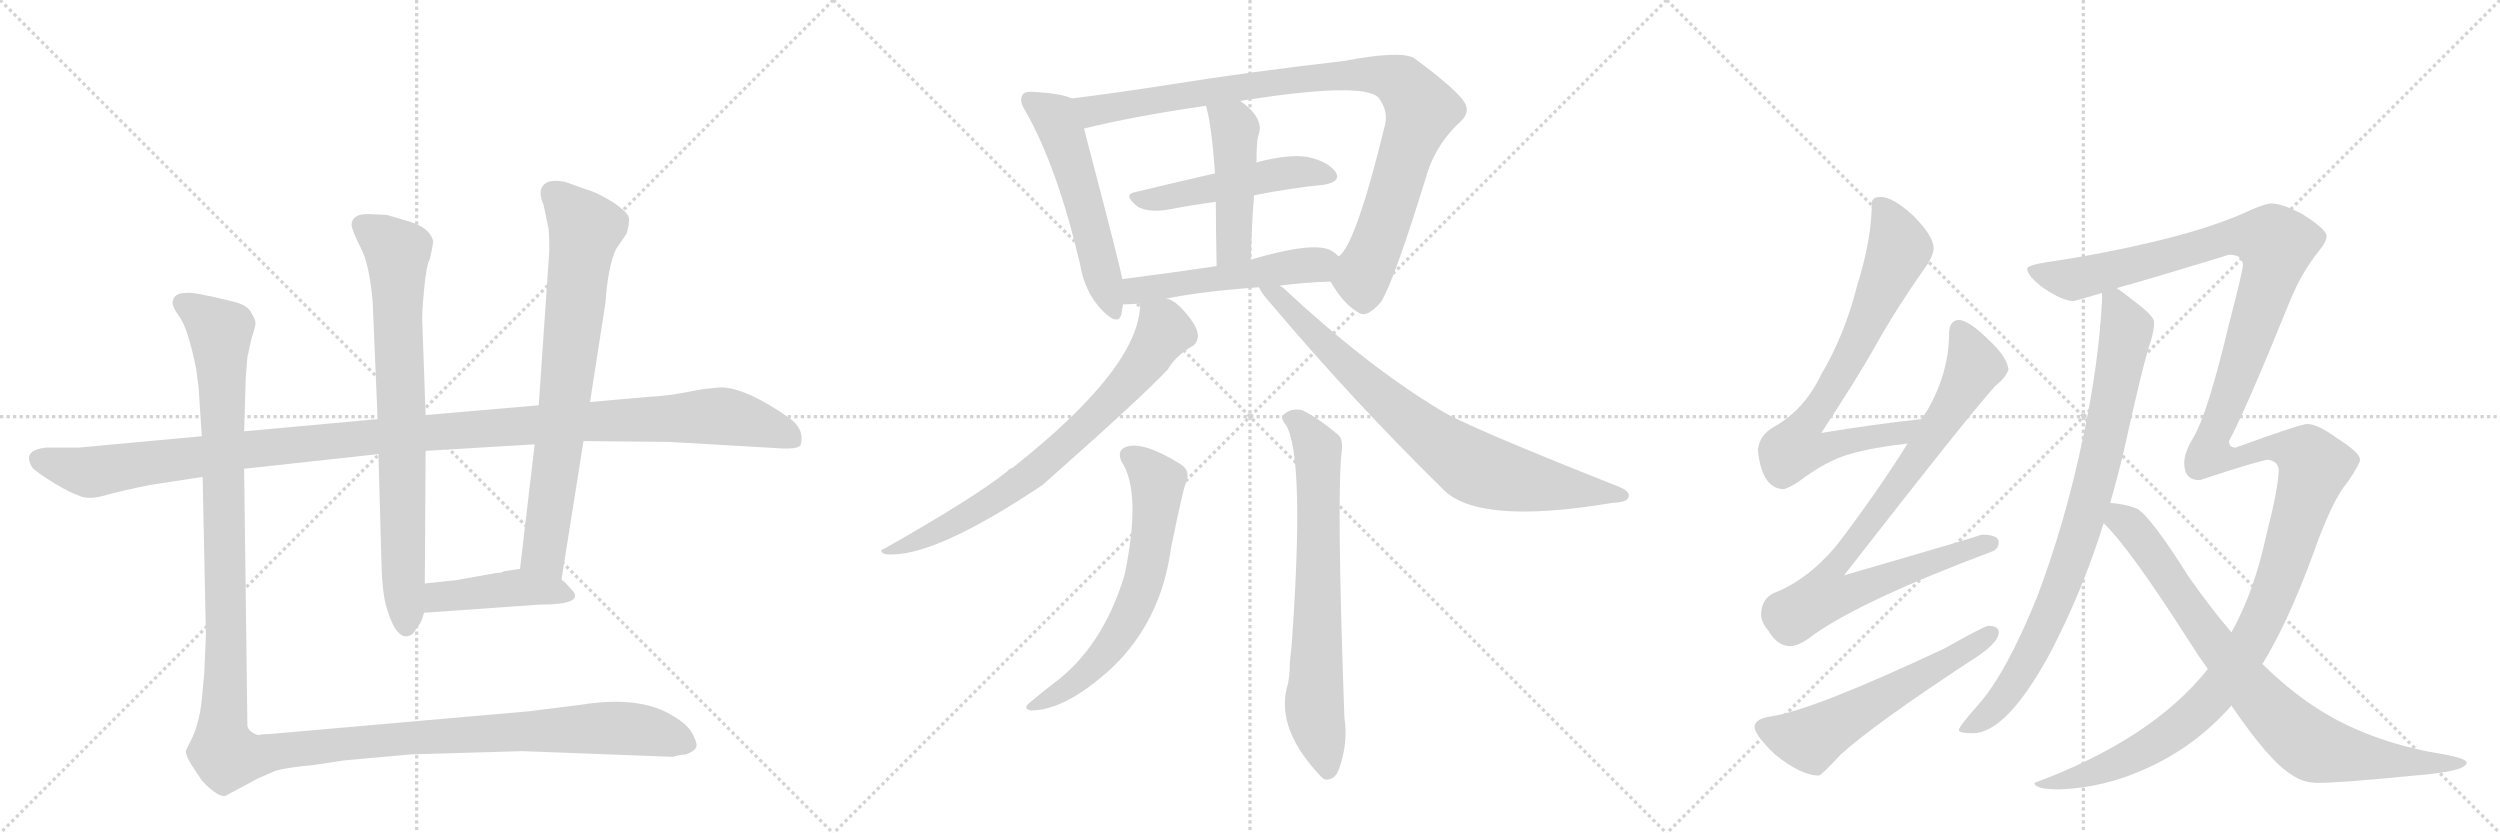<svg version="1.1" viewBox="0 0 3072 1024" xmlns="http://www.w3.org/2000/svg">
  <g stroke="lightgray" stroke-dasharray="1,1" stroke-width="1" transform="scale(4, 4)">
    <line x1="0" y1="0" x2="256" y2="256"></line>
    <line x1="256" y1="0" x2="0" y2="256"></line>
    <line x1="128" y1="0" x2="128" y2="256"></line>
    <line x1="0" y1="128" x2="256" y2="128"></line>
    <line x1="256" y1="0" x2="512" y2="256"></line>
    <line x1="512" y1="0" x2="256" y2="256"></line>
    <line x1="384" y1="0" x2="384" y2="256"></line>
    <line x1="256" y1="128" x2="512" y2="128"></line>
    <line x1="512" y1="0" x2="768" y2="256"></line>
    <line x1="768" y1="0" x2="512" y2="256"></line>
    <line x1="640" y1="0" x2="640" y2="256"></line>
    <line x1="512" y1="128" x2="768" y2="128"></line>
  </g>
<g transform="scale(1, -1) translate(0, -850)">
   <style type="text/css">
    @keyframes keyframes0 {
      from {
       stroke: black;
       stroke-dashoffset: 1191;
       stroke-width: 128;
       }
       79% {
       animation-timing-function: step-end;
       stroke: black;
       stroke-dashoffset: 0;
       stroke-width: 128;
       }
       to {
       stroke: black;
       stroke-width: 1024;
       }
       }
       #make-me-a-hanzi-animation-0 {
         animation: keyframes0 1.219s both;
         animation-delay: 0s;
         animation-timing-function: linear;
       }
    @keyframes keyframes1 {
      from {
       stroke: black;
       stroke-dashoffset: 768;
       stroke-width: 128;
       }
       71% {
       animation-timing-function: step-end;
       stroke: black;
       stroke-dashoffset: 0;
       stroke-width: 128;
       }
       to {
       stroke: black;
       stroke-width: 1024;
       }
       }
       #make-me-a-hanzi-animation-1 {
         animation: keyframes1 0.875s both;
         animation-delay: 1.219s;
         animation-timing-function: linear;
       }
    @keyframes keyframes2 {
      from {
       stroke: black;
       stroke-dashoffset: 742;
       stroke-width: 128;
       }
       71% {
       animation-timing-function: step-end;
       stroke: black;
       stroke-dashoffset: 0;
       stroke-width: 128;
       }
       to {
       stroke: black;
       stroke-width: 1024;
       }
       }
       #make-me-a-hanzi-animation-2 {
         animation: keyframes2 0.854s both;
         animation-delay: 2.094s;
         animation-timing-function: linear;
       }
    @keyframes keyframes3 {
      from {
       stroke: black;
       stroke-dashoffset: 432;
       stroke-width: 128;
       }
       58% {
       animation-timing-function: step-end;
       stroke: black;
       stroke-dashoffset: 0;
       stroke-width: 128;
       }
       to {
       stroke: black;
       stroke-width: 1024;
       }
       }
       #make-me-a-hanzi-animation-3 {
         animation: keyframes3 0.602s both;
         animation-delay: 2.948s;
         animation-timing-function: linear;
       }
    @keyframes keyframes4 {
      from {
       stroke: black;
       stroke-dashoffset: 1410;
       stroke-width: 128;
       }
       82% {
       animation-timing-function: step-end;
       stroke: black;
       stroke-dashoffset: 0;
       stroke-width: 128;
       }
       to {
       stroke: black;
       stroke-width: 1024;
       }
       }
       #make-me-a-hanzi-animation-4 {
         animation: keyframes4 1.397s both;
         animation-delay: 3.55s;
         animation-timing-function: linear;
       }
    @keyframes keyframes5 {
      from {
       stroke: black;
       stroke-dashoffset: 540;
       stroke-width: 128;
       }
       64% {
       animation-timing-function: step-end;
       stroke: black;
       stroke-dashoffset: 0;
       stroke-width: 128;
       }
       to {
       stroke: black;
       stroke-width: 1024;
       }
       }
       #make-me-a-hanzi-animation-5 {
         animation: keyframes5 0.689s both;
         animation-delay: 4.947s;
         animation-timing-function: linear;
       }
    @keyframes keyframes6 {
      from {
       stroke: black;
       stroke-dashoffset: 944;
       stroke-width: 128;
       }
       75% {
       animation-timing-function: step-end;
       stroke: black;
       stroke-dashoffset: 0;
       stroke-width: 128;
       }
       to {
       stroke: black;
       stroke-width: 1024;
       }
       }
       #make-me-a-hanzi-animation-6 {
         animation: keyframes6 1.018s both;
         animation-delay: 5.637s;
         animation-timing-function: linear;
       }
    @keyframes keyframes7 {
      from {
       stroke: black;
       stroke-dashoffset: 494;
       stroke-width: 128;
       }
       62% {
       animation-timing-function: step-end;
       stroke: black;
       stroke-dashoffset: 0;
       stroke-width: 128;
       }
       to {
       stroke: black;
       stroke-width: 1024;
       }
       }
       #make-me-a-hanzi-animation-7 {
         animation: keyframes7 0.652s both;
         animation-delay: 6.655s;
         animation-timing-function: linear;
       }
    @keyframes keyframes8 {
      from {
       stroke: black;
       stroke-dashoffset: 458;
       stroke-width: 128;
       }
       60% {
       animation-timing-function: step-end;
       stroke: black;
       stroke-dashoffset: 0;
       stroke-width: 128;
       }
       to {
       stroke: black;
       stroke-width: 1024;
       }
       }
       #make-me-a-hanzi-animation-8 {
         animation: keyframes8 0.623s both;
         animation-delay: 7.307s;
         animation-timing-function: linear;
       }
    @keyframes keyframes9 {
      from {
       stroke: black;
       stroke-dashoffset: 513;
       stroke-width: 128;
       }
       63% {
       animation-timing-function: step-end;
       stroke: black;
       stroke-dashoffset: 0;
       stroke-width: 128;
       }
       to {
       stroke: black;
       stroke-width: 1024;
       }
       }
       #make-me-a-hanzi-animation-9 {
         animation: keyframes9 0.667s both;
         animation-delay: 7.93s;
         animation-timing-function: linear;
       }
    @keyframes keyframes10 {
      from {
       stroke: black;
       stroke-dashoffset: 734;
       stroke-width: 128;
       }
       70% {
       animation-timing-function: step-end;
       stroke: black;
       stroke-dashoffset: 0;
       stroke-width: 128;
       }
       to {
       stroke: black;
       stroke-width: 1024;
       }
       }
       #make-me-a-hanzi-animation-10 {
         animation: keyframes10 0.847s both;
         animation-delay: 8.597s;
         animation-timing-function: linear;
       }
    @keyframes keyframes11 {
      from {
       stroke: black;
       stroke-dashoffset: 781;
       stroke-width: 128;
       }
       72% {
       animation-timing-function: step-end;
       stroke: black;
       stroke-dashoffset: 0;
       stroke-width: 128;
       }
       to {
       stroke: black;
       stroke-width: 1024;
       }
       }
       #make-me-a-hanzi-animation-11 {
         animation: keyframes11 0.886s both;
         animation-delay: 9.444s;
         animation-timing-function: linear;
       }
    @keyframes keyframes12 {
      from {
       stroke: black;
       stroke-dashoffset: 635;
       stroke-width: 128;
       }
       67% {
       animation-timing-function: step-end;
       stroke: black;
       stroke-dashoffset: 0;
       stroke-width: 128;
       }
       to {
       stroke: black;
       stroke-width: 1024;
       }
       }
       #make-me-a-hanzi-animation-12 {
         animation: keyframes12 0.767s both;
         animation-delay: 10.33s;
         animation-timing-function: linear;
       }
    @keyframes keyframes13 {
      from {
       stroke: black;
       stroke-dashoffset: 706;
       stroke-width: 128;
       }
       70% {
       animation-timing-function: step-end;
       stroke: black;
       stroke-dashoffset: 0;
       stroke-width: 128;
       }
       to {
       stroke: black;
       stroke-width: 1024;
       }
       }
       #make-me-a-hanzi-animation-13 {
         animation: keyframes13 0.825s both;
         animation-delay: 11.097s;
         animation-timing-function: linear;
       }
    @keyframes keyframes14 {
      from {
       stroke: black;
       stroke-dashoffset: 741;
       stroke-width: 128;
       }
       71% {
       animation-timing-function: step-end;
       stroke: black;
       stroke-dashoffset: 0;
       stroke-width: 128;
       }
       to {
       stroke: black;
       stroke-width: 1024;
       }
       }
       #make-me-a-hanzi-animation-14 {
         animation: keyframes14 0.853s both;
         animation-delay: 11.921s;
         animation-timing-function: linear;
       }
    @keyframes keyframes15 {
      from {
       stroke: black;
       stroke-dashoffset: 856;
       stroke-width: 128;
       }
       74% {
       animation-timing-function: step-end;
       stroke: black;
       stroke-dashoffset: 0;
       stroke-width: 128;
       }
       to {
       stroke: black;
       stroke-width: 1024;
       }
       }
       #make-me-a-hanzi-animation-15 {
         animation: keyframes15 0.947s both;
         animation-delay: 12.774s;
         animation-timing-function: linear;
       }
    @keyframes keyframes16 {
      from {
       stroke: black;
       stroke-dashoffset: 574;
       stroke-width: 128;
       }
       65% {
       animation-timing-function: step-end;
       stroke: black;
       stroke-dashoffset: 0;
       stroke-width: 128;
       }
       to {
       stroke: black;
       stroke-width: 1024;
       }
       }
       #make-me-a-hanzi-animation-16 {
         animation: keyframes16 0.717s both;
         animation-delay: 13.721s;
         animation-timing-function: linear;
       }
    @keyframes keyframes17 {
      from {
       stroke: black;
       stroke-dashoffset: 849;
       stroke-width: 128;
       }
       73% {
       animation-timing-function: step-end;
       stroke: black;
       stroke-dashoffset: 0;
       stroke-width: 128;
       }
       to {
       stroke: black;
       stroke-width: 1024;
       }
       }
       #make-me-a-hanzi-animation-17 {
         animation: keyframes17 0.941s both;
         animation-delay: 14.438s;
         animation-timing-function: linear;
       }
    @keyframes keyframes18 {
      from {
       stroke: black;
       stroke-dashoffset: 1526;
       stroke-width: 128;
       }
       83% {
       animation-timing-function: step-end;
       stroke: black;
       stroke-dashoffset: 0;
       stroke-width: 128;
       }
       to {
       stroke: black;
       stroke-width: 1024;
       }
       }
       #make-me-a-hanzi-animation-18 {
         animation: keyframes18 1.492s both;
         animation-delay: 15.379s;
         animation-timing-function: linear;
       }
    @keyframes keyframes19 {
      from {
       stroke: black;
       stroke-dashoffset: 825;
       stroke-width: 128;
       }
       73% {
       animation-timing-function: step-end;
       stroke: black;
       stroke-dashoffset: 0;
       stroke-width: 128;
       }
       to {
       stroke: black;
       stroke-width: 1024;
       }
       }
       #make-me-a-hanzi-animation-19 {
         animation: keyframes19 0.921s both;
         animation-delay: 16.871s;
         animation-timing-function: linear;
       }
</style>
<path d="M 300 274 L 465 292 L 523 296 L 657 304 L 717 308 L 822 307 L 960 299 Q 983 298 984 304 Q 989 323 969 337 Q 916 374 885 374 L 865 372 L 832 366 Q 822 364 793 362 L 725 356 L 662 352 L 523 340 L 464 335 L 300 320 L 248 314 L 97 300 L 57 300 Q 26 297 40 275 Q 46 269 67 256 Q 89 243 95 242 Q 107 235 128 241 Q 149 247 184 254 L 249 264 L 300 274 Z" fill="lightgray"></path> 
<path d="M 465 292 L 469 150 Q 470 123 474 107 Q 485 67 500 68 Q 505 69 508 72 L 514 81 Q 518 85 521 97 L 522 133 L 523 296 L 523 340 L 519 452 Q 518 461 521 493 Q 524 525 528 531 Q 533 552 532 555 Q 527 571 502 578 L 475 586 L 452 587 Q 432 587 432 573 Q 433 566 443 546 Q 454 526 458 478 L 464 335 L 465 292 Z" fill="lightgray"></path> 
<path d="M 690 138 L 717 308 L 725 356 L 744 478 Q 747 522 757 544 L 770 563 Q 773 573 773 581 Q 773 588 754 601 Q 733 614 721 617 L 696 626 Q 685 629 675 627 Q 658 621 668 598 L 674 569 Q 675 562 675 542 L 662 352 L 657 304 L 639 151 C 635 121 685 108 690 138 Z" fill="lightgray"></path> 
<path d="M 521 97 L 662 107 Q 721 107 702 126 Q 694 135 690 138 C 670 156 669 155 639 151 L 619 148 Q 617 146 610 146 L 560 137 Q 558 137 522 133 C 492 130 491 95 521 97 Z" fill="lightgray"></path> 
<path d="M 253 70 L 251 23 L 248 -9 Q 245 -40 234 -61 L 229 -71 Q 226 -76 238 -94 L 248 -109 Q 254 -116 262 -122 Q 271 -129 277 -128 L 316 -107 L 339 -97 Q 353 -93 386 -90 Q 424 -84 427 -84 L 505 -77 L 642 -73 L 827 -80 Q 832 -78 843 -77 Q 856 -72 856 -66 Q 856 -61 850 -50 Q 844 -40 829 -31 Q 788 -4 714 -16 L 650 -24 L 331 -52 Q 323 -52 319 -53 Q 316 -54 310 -50 Q 305 -47 304 -42 L 300 274 L 300 320 L 302 386 L 304 411 L 309 434 Q 314 449 314 453 Q 314 457 308 467 Q 303 476 284 480 Q 236 492 228 490 Q 212 490 212 477 Q 212 473 221 460 Q 231 446 241 397 L 244 374 L 248 314 L 249 264 L 253 70 Z" fill="lightgray"></path> 
<path d="M 1317 729 Q 1305 735 1272 737 Q 1259 738 1257 734 Q 1251 727 1261 712 Q 1300 642 1327 526 Q 1333 490 1355 468 Q 1374 449 1378 464 Q 1379 470 1380 476 L 1379 507 Q 1379 513 1332 692 C 1324 721 1323 727 1317 729 Z" fill="lightgray"></path> 
<path d="M 1635 504 Q 1651 476 1668 467 Q 1678 457 1697 479 Q 1713 504 1755 641 Q 1767 675 1794 700 Q 1809 713 1797 728 Q 1781 747 1737 779 Q 1719 788 1651 775 Q 1537 762 1437 746 Q 1373 736 1317 729 C 1287 725 1303 685 1332 692 Q 1392 707 1482 720 L 1524 726 Q 1675 750 1694 730 Q 1706 714 1702 697 Q 1666 549 1645 535 C 1629 513 1629 513 1635 504 Z" fill="lightgray"></path> 
<path d="M 1541 610 Q 1586 619 1627 623 Q 1649 627 1641 639 Q 1631 652 1607 657 Q 1585 661 1546 651 Q 1545 651 1544 650 L 1493 637 Q 1441 625 1395 614 Q 1379 611 1398 596 Q 1410 589 1433 592 Q 1464 598 1494 602 L 1541 610 Z" fill="lightgray"></path> 
<path d="M 1537 531 Q 1538 574 1541 610 L 1544 650 Q 1544 674 1546 683 Q 1555 704 1524 726 C 1500 744 1475 749 1482 720 Q 1489 695 1493 637 L 1494 602 Q 1494 569 1495 523 C 1496 493 1536 501 1537 531 Z" fill="lightgray"></path> 
<path d="M 1573 499 Q 1601 503 1635 504 C 1665 505 1668 516 1645 535 Q 1641 539 1636 542 Q 1615 554 1537 531 L 1495 523 Q 1434 514 1379 507 C 1349 503 1350 475 1380 476 Q 1389 476 1401 477 L 1433 483 Q 1476 492 1547 497 L 1573 499 Z" fill="lightgray"></path> 
<path d="M 1401 477 Q 1401 399 1244 275 Q 1240 274 1238 271 Q 1195 237 1087 176 Q 1078 173 1088 169 Q 1145 163 1281 254 Q 1401 360 1435 396 Q 1444 412 1464 424 Q 1471 427 1472 437 Q 1472 446 1463 458 Q 1445 482 1433 483 C 1406 496 1403 498 1401 477 Z" fill="lightgray"></path> 
<path d="M 1547 497 Q 1550 490 1559 480 Q 1661 359 1772 250 Q 1814 204 1981 232 Q 2000 233 2001 239 Q 2004 246 1989 252 Q 1797 328 1770 346 Q 1680 400 1576 497 Q 1573 498 1573 499 C 1550 519 1530 522 1547 497 Z" fill="lightgray"></path> 
<path d="M 1378 283 Q 1403 246 1382 144 Q 1355 54 1293 9 Q 1280 -1 1267 -12 Q 1255 -21 1267 -23 Q 1309 -23 1366 29 Q 1427 87 1439 177 Q 1454 250 1457 256 Q 1464 272 1450 280 Q 1405 308 1384 301 Q 1372 297 1378 283 Z" fill="lightgray"></path> 
<path d="M 1580 328 Q 1604 289 1587 55 Q 1586 46 1585 37 Q 1585 15 1581 4 Q 1569 -48 1624 -105 Q 1625 -106 1628 -108 Q 1640 -109 1645 -96 Q 1657 -63 1652 -32 Q 1642 247 1649 298 Q 1650 311 1644 316 Q 1619 337 1600 346 Q 1587 349 1578 341 Q 1572 338 1580 328 Z" fill="lightgray"></path> 
<path d="M 2361 335 Q 2298 328 2238 318 Q 2282 385 2304 424 Q 2329 469 2364 519 Q 2376 535 2376 545 Q 2376 560 2351 585 Q 2326 608 2311 608 Q 2300 608 2300 600 Q 2300 556 2282 499 Q 2267 439 2238 390 Q 2217 346 2179 325 Q 2162 315 2160 297 Q 2165 250 2191 249 Q 2196 249 2210 258 Q 2244 284 2273 292 Q 2300 300 2344 305 C 2374 309 2391 338 2361 335 Z" fill="lightgray"></path> 
<path d="M 2407 457 Q 2395 456 2395 440 Q 2395 393 2369 347 L 2361 335 L 2344 305 Q 2308 247 2257 180 Q 2221 137 2179 121 Q 2165 114 2164 96 Q 2164 85 2173 75 Q 2184 56 2200 56 Q 2211 56 2230 71 Q 2290 113 2447 172 Q 2456 175 2456 184 Q 2456 193 2435 193 Q 2428 190 2266 143 Q 2416 336 2452 376 Q 2465 386 2468 396 Q 2466 412 2444 432 Q 2420 456 2407 457 Z" fill="lightgray"></path> 
<path d="M 2443 81 Q 2439 81 2389 53 Q 2229 -22 2178 -30 Q 2156 -33 2156 -43 Q 2156 -53 2181 -77 Q 2213 -103 2235 -103 Q 2238 -103 2262 -77 Q 2303 -40 2420 37 Q 2456 59 2456 73 Q 2456 81 2443 81 Z" fill="lightgray"></path> 
<path d="M 2583 490 L 2583 481 Q 2579 404 2560 314 Q 2538 208 2503 116 Q 2465 22 2430 -17 Q 2407 -43 2407 -47 Q 2407 -51 2424 -51 Q 2466 -51 2520 49 Q 2559 124 2585 207 L 2593 232 Q 2602 263 2610 297 Q 2634 406 2643 431 Q 2647 445 2647 453 L 2647 454 Q 2647 462 2621 481 Q 2610 490 2601 496 C 2584 509 2584 509 2583 490 Z" fill="lightgray"></path> 
<path d="M 2713 28 Q 2645 -58 2500 -112 Q 2500 -120 2531 -120 Q 2586 -118 2638 -94 Q 2698 -67 2742 -17 L 2780 34 Q 2812 86 2843 171 Q 2866 236 2885 258 Q 2900 280 2900 285 Q 2900 294 2871 312 Q 2848 329 2835 329 Q 2827 329 2747 300 Q 2739 300 2739 308 Q 2760 347 2813 478 Q 2828 515 2849 541 Q 2859 553 2859 560 Q 2859 568 2829 587 Q 2804 600 2791 600 Q 2785 600 2768 593 Q 2724 572 2655 555 Q 2585 538 2516 528 Q 2491 524 2491 520 Q 2491 511 2511 496 Q 2535 480 2548 480 Q 2549 480 2583 490 L 2601 496 Q 2648 509 2739 537 Q 2756 537 2756 524 Q 2756 517 2739 452 Q 2713 342 2695 312 Q 2684 294 2684 281 Q 2684 260 2703 260 Q 2779 285 2787 285 Q 2800 283 2800 272 Q 2800 252 2785 193 Q 2770 123 2742 73 L 2713 28 Z" fill="lightgray"></path> 
<path d="M 2585 207 Q 2616 178 2692 59 Q 2702 43 2713 28 L 2742 -17 Q 2789 -86 2816 -102 Q 2830 -112 2848 -112 Q 2876 -112 2967 -103 Q 3031 -98 3031 -87 Q 3031 -81 2986 -74 Q 2900 -57 2839 -15 Q 2811 4 2780 34 L 2742 73 Q 2717 102 2689 142 Q 2643 215 2626 225 Q 2610 231 2593 232 C 2563 236 2564 229 2585 207 Z" fill="lightgray"></path> 
      <clipPath id="make-me-a-hanzi-clip-0">
      <path d="M 300 274 L 465 292 L 523 296 L 657 304 L 717 308 L 822 307 L 960 299 Q 983 298 984 304 Q 989 323 969 337 Q 916 374 885 374 L 865 372 L 832 366 Q 822 364 793 362 L 725 356 L 662 352 L 523 340 L 464 335 L 300 320 L 248 314 L 97 300 L 57 300 Q 26 297 40 275 Q 46 269 67 256 Q 89 243 95 242 Q 107 235 128 241 Q 149 247 184 254 L 249 264 L 300 274 Z" fill="lightgray"></path>
      </clipPath>
      <path clip-path="url(#make-me-a-hanzi-clip-0)" d="M 51 286 L 116 270 L 444 312 L 883 339 L 948 324 L 975 310 " fill="none" id="make-me-a-hanzi-animation-0" stroke-dasharray="1063 2126" stroke-linecap="round"></path>

      <clipPath id="make-me-a-hanzi-clip-1">
      <path d="M 465 292 L 469 150 Q 470 123 474 107 Q 485 67 500 68 Q 505 69 508 72 L 514 81 Q 518 85 521 97 L 522 133 L 523 296 L 523 340 L 519 452 Q 518 461 521 493 Q 524 525 528 531 Q 533 552 532 555 Q 527 571 502 578 L 475 586 L 452 587 Q 432 587 432 573 Q 433 566 443 546 Q 454 526 458 478 L 464 335 L 465 292 Z" fill="lightgray"></path>
      </clipPath>
      <path clip-path="url(#make-me-a-hanzi-clip-1)" d="M 447 572 L 488 540 L 499 80 " fill="none" id="make-me-a-hanzi-animation-1" stroke-dasharray="640 1280" stroke-linecap="round"></path>

      <clipPath id="make-me-a-hanzi-clip-2">
      <path d="M 690 138 L 717 308 L 725 356 L 744 478 Q 747 522 757 544 L 770 563 Q 773 573 773 581 Q 773 588 754 601 Q 733 614 721 617 L 696 626 Q 685 629 675 627 Q 658 621 668 598 L 674 569 Q 675 562 675 542 L 662 352 L 657 304 L 639 151 C 635 121 685 108 690 138 Z" fill="lightgray"></path>
      </clipPath>
      <path clip-path="url(#make-me-a-hanzi-clip-2)" d="M 681 610 L 719 567 L 668 171 L 685 147 " fill="none" id="make-me-a-hanzi-animation-2" stroke-dasharray="614 1228" stroke-linecap="round"></path>

      <clipPath id="make-me-a-hanzi-clip-3">
      <path d="M 521 97 L 662 107 Q 721 107 702 126 Q 694 135 690 138 C 670 156 669 155 639 151 L 619 148 Q 617 146 610 146 L 560 137 Q 558 137 522 133 C 492 130 491 95 521 97 Z" fill="lightgray"></path>
      </clipPath>
      <path clip-path="url(#make-me-a-hanzi-clip-3)" d="M 528 103 L 537 115 L 627 127 L 697 118 " fill="none" id="make-me-a-hanzi-animation-3" stroke-dasharray="304 608" stroke-linecap="round"></path>

      <clipPath id="make-me-a-hanzi-clip-4">
      <path d="M 253 70 L 251 23 L 248 -9 Q 245 -40 234 -61 L 229 -71 Q 226 -76 238 -94 L 248 -109 Q 254 -116 262 -122 Q 271 -129 277 -128 L 316 -107 L 339 -97 Q 353 -93 386 -90 Q 424 -84 427 -84 L 505 -77 L 642 -73 L 827 -80 Q 832 -78 843 -77 Q 856 -72 856 -66 Q 856 -61 850 -50 Q 844 -40 829 -31 Q 788 -4 714 -16 L 650 -24 L 331 -52 Q 323 -52 319 -53 Q 316 -54 310 -50 Q 305 -47 304 -42 L 300 274 L 300 320 L 302 386 L 304 411 L 309 434 Q 314 449 314 453 Q 314 457 308 467 Q 303 476 284 480 Q 236 492 228 490 Q 212 490 212 477 Q 212 473 221 460 Q 231 446 241 397 L 244 374 L 248 314 L 249 264 L 253 70 Z" fill="lightgray"></path>
      </clipPath>
      <path clip-path="url(#make-me-a-hanzi-clip-4)" d="M 224 478 L 271 443 L 278 92 L 272 -54 L 279 -79 L 311 -80 L 507 -56 L 728 -45 L 801 -49 L 847 -65 " fill="none" id="make-me-a-hanzi-animation-4" stroke-dasharray="1282 2564" stroke-linecap="round"></path>

      <clipPath id="make-me-a-hanzi-clip-5">
      <path d="M 1317 729 Q 1305 735 1272 737 Q 1259 738 1257 734 Q 1251 727 1261 712 Q 1300 642 1327 526 Q 1333 490 1355 468 Q 1374 449 1378 464 Q 1379 470 1380 476 L 1379 507 Q 1379 513 1332 692 C 1324 721 1323 727 1317 729 Z" fill="lightgray"></path>
      </clipPath>
      <path clip-path="url(#make-me-a-hanzi-clip-5)" d="M 1266 727 L 1295 706 L 1312 668 L 1367 469 " fill="none" id="make-me-a-hanzi-animation-5" stroke-dasharray="412 824" stroke-linecap="round"></path>

      <clipPath id="make-me-a-hanzi-clip-6">
      <path d="M 1635 504 Q 1651 476 1668 467 Q 1678 457 1697 479 Q 1713 504 1755 641 Q 1767 675 1794 700 Q 1809 713 1797 728 Q 1781 747 1737 779 Q 1719 788 1651 775 Q 1537 762 1437 746 Q 1373 736 1317 729 C 1287 725 1303 685 1332 692 Q 1392 707 1482 720 L 1524 726 Q 1675 750 1694 730 Q 1706 714 1702 697 Q 1666 549 1645 535 C 1629 513 1629 513 1635 504 Z" fill="lightgray"></path>
      </clipPath>
      <path clip-path="url(#make-me-a-hanzi-clip-6)" d="M 1325 725 L 1347 714 L 1505 741 L 1665 759 L 1701 757 L 1721 749 L 1747 715 L 1695 557 L 1674 510 L 1677 486 " fill="none" id="make-me-a-hanzi-animation-6" stroke-dasharray="816 1632" stroke-linecap="round"></path>

      <clipPath id="make-me-a-hanzi-clip-7">
      <path d="M 1541 610 Q 1586 619 1627 623 Q 1649 627 1641 639 Q 1631 652 1607 657 Q 1585 661 1546 651 Q 1545 651 1544 650 L 1493 637 Q 1441 625 1395 614 Q 1379 611 1398 596 Q 1410 589 1433 592 Q 1464 598 1494 602 L 1541 610 Z" fill="lightgray"></path>
      </clipPath>
      <path clip-path="url(#make-me-a-hanzi-clip-7)" d="M 1396 605 L 1438 607 L 1589 638 L 1631 633 " fill="none" id="make-me-a-hanzi-animation-7" stroke-dasharray="366 732" stroke-linecap="round"></path>

      <clipPath id="make-me-a-hanzi-clip-8">
      <path d="M 1537 531 Q 1538 574 1541 610 L 1544 650 Q 1544 674 1546 683 Q 1555 704 1524 726 C 1500 744 1475 749 1482 720 Q 1489 695 1493 637 L 1494 602 Q 1494 569 1495 523 C 1496 493 1536 501 1537 531 Z" fill="lightgray"></path>
      </clipPath>
      <path clip-path="url(#make-me-a-hanzi-clip-8)" d="M 1490 717 L 1518 692 L 1517 557 L 1501 532 " fill="none" id="make-me-a-hanzi-animation-8" stroke-dasharray="330 660" stroke-linecap="round"></path>

      <clipPath id="make-me-a-hanzi-clip-9">
      <path d="M 1573 499 Q 1601 503 1635 504 C 1665 505 1668 516 1645 535 Q 1641 539 1636 542 Q 1615 554 1537 531 L 1495 523 Q 1434 514 1379 507 C 1349 503 1350 475 1380 476 Q 1389 476 1401 477 L 1433 483 Q 1476 492 1547 497 L 1573 499 Z" fill="lightgray"></path>
      </clipPath>
      <path clip-path="url(#make-me-a-hanzi-clip-9)" d="M 1385 484 L 1402 494 L 1620 525 L 1636 532 " fill="none" id="make-me-a-hanzi-animation-9" stroke-dasharray="385 770" stroke-linecap="round"></path>

      <clipPath id="make-me-a-hanzi-clip-10">
      <path d="M 1401 477 Q 1401 399 1244 275 Q 1240 274 1238 271 Q 1195 237 1087 176 Q 1078 173 1088 169 Q 1145 163 1281 254 Q 1401 360 1435 396 Q 1444 412 1464 424 Q 1471 427 1472 437 Q 1472 446 1463 458 Q 1445 482 1433 483 C 1406 496 1403 498 1401 477 Z" fill="lightgray"></path>
      </clipPath>
      <path clip-path="url(#make-me-a-hanzi-clip-10)" d="M 1408 472 L 1429 451 L 1430 442 L 1380 373 L 1323 316 L 1244 250 L 1141 191 L 1092 173 " fill="none" id="make-me-a-hanzi-animation-10" stroke-dasharray="606 1212" stroke-linecap="round"></path>

      <clipPath id="make-me-a-hanzi-clip-11">
      <path d="M 1547 497 Q 1550 490 1559 480 Q 1661 359 1772 250 Q 1814 204 1981 232 Q 2000 233 2001 239 Q 2004 246 1989 252 Q 1797 328 1770 346 Q 1680 400 1576 497 Q 1573 498 1573 499 C 1550 519 1530 522 1547 497 Z" fill="lightgray"></path>
      </clipPath>
      <path clip-path="url(#make-me-a-hanzi-clip-11)" d="M 1554 496 L 1709 352 L 1811 276 L 1870 259 L 1994 241 " fill="none" id="make-me-a-hanzi-animation-11" stroke-dasharray="653 1306" stroke-linecap="round"></path>

      <clipPath id="make-me-a-hanzi-clip-12">
      <path d="M 1378 283 Q 1403 246 1382 144 Q 1355 54 1293 9 Q 1280 -1 1267 -12 Q 1255 -21 1267 -23 Q 1309 -23 1366 29 Q 1427 87 1439 177 Q 1454 250 1457 256 Q 1464 272 1450 280 Q 1405 308 1384 301 Q 1372 297 1378 283 Z" fill="lightgray"></path>
      </clipPath>
      <path clip-path="url(#make-me-a-hanzi-clip-12)" d="M 1387 290 L 1423 257 L 1411 158 L 1399 118 L 1367 58 L 1347 34 L 1273 -17 " fill="none" id="make-me-a-hanzi-animation-12" stroke-dasharray="507 1014" stroke-linecap="round"></path>

      <clipPath id="make-me-a-hanzi-clip-13">
      <path d="M 1580 328 Q 1604 289 1587 55 Q 1586 46 1585 37 Q 1585 15 1581 4 Q 1569 -48 1624 -105 Q 1625 -106 1628 -108 Q 1640 -109 1645 -96 Q 1657 -63 1652 -32 Q 1642 247 1649 298 Q 1650 311 1644 316 Q 1619 337 1600 346 Q 1587 349 1578 341 Q 1572 338 1580 328 Z" fill="lightgray"></path>
      </clipPath>
      <path clip-path="url(#make-me-a-hanzi-clip-13)" d="M 1587 336 L 1598 330 L 1619 299 L 1615 -15 L 1631 -99 " fill="none" id="make-me-a-hanzi-animation-13" stroke-dasharray="578 1156" stroke-linecap="round"></path>

      <clipPath id="make-me-a-hanzi-clip-14">
      <path d="M 2361 335 Q 2298 328 2238 318 Q 2282 385 2304 424 Q 2329 469 2364 519 Q 2376 535 2376 545 Q 2376 560 2351 585 Q 2326 608 2311 608 Q 2300 608 2300 600 Q 2300 556 2282 499 Q 2267 439 2238 390 Q 2217 346 2179 325 Q 2162 315 2160 297 Q 2165 250 2191 249 Q 2196 249 2210 258 Q 2244 284 2273 292 Q 2300 300 2344 305 C 2374 309 2391 338 2361 335 Z" fill="lightgray"></path>
      </clipPath>
      <path clip-path="url(#make-me-a-hanzi-clip-14)" d="M 2313 593 L 2327 571 L 2334 545 L 2271 407 L 2212 318 L 2207 300 L 2233 297 L 2293 313 L 2335 317 L 2353 333 " fill="none" id="make-me-a-hanzi-animation-14" stroke-dasharray="613 1226" stroke-linecap="round"></path>

      <clipPath id="make-me-a-hanzi-clip-15">
      <path d="M 2407 457 Q 2395 456 2395 440 Q 2395 393 2369 347 L 2361 335 L 2344 305 Q 2308 247 2257 180 Q 2221 137 2179 121 Q 2165 114 2164 96 Q 2164 85 2173 75 Q 2184 56 2200 56 Q 2211 56 2230 71 Q 2290 113 2447 172 Q 2456 175 2456 184 Q 2456 193 2435 193 Q 2428 190 2266 143 Q 2416 336 2452 376 Q 2465 386 2468 396 Q 2466 412 2444 432 Q 2420 456 2407 457 Z" fill="lightgray"></path>
      </clipPath>
      <path clip-path="url(#make-me-a-hanzi-clip-15)" d="M 2408 444 L 2426 400 L 2413 374 L 2293 199 L 2252 152 L 2242 119 L 2277 123 L 2446 182 " fill="none" id="make-me-a-hanzi-animation-15" stroke-dasharray="728 1456" stroke-linecap="round"></path>

      <clipPath id="make-me-a-hanzi-clip-16">
      <path d="M 2443 81 Q 2439 81 2389 53 Q 2229 -22 2178 -30 Q 2156 -33 2156 -43 Q 2156 -53 2181 -77 Q 2213 -103 2235 -103 Q 2238 -103 2262 -77 Q 2303 -40 2420 37 Q 2456 59 2456 73 Q 2456 81 2443 81 Z" fill="lightgray"></path>
      </clipPath>
      <path clip-path="url(#make-me-a-hanzi-clip-16)" d="M 2166 -44 L 2191 -54 L 2227 -58 L 2446 72 " fill="none" id="make-me-a-hanzi-animation-16" stroke-dasharray="446 892" stroke-linecap="round"></path>

      <clipPath id="make-me-a-hanzi-clip-17">
      <path d="M 2583 490 L 2583 481 Q 2579 404 2560 314 Q 2538 208 2503 116 Q 2465 22 2430 -17 Q 2407 -43 2407 -47 Q 2407 -51 2424 -51 Q 2466 -51 2520 49 Q 2559 124 2585 207 L 2593 232 Q 2602 263 2610 297 Q 2634 406 2643 431 Q 2647 445 2647 453 L 2647 454 Q 2647 462 2621 481 Q 2610 490 2601 496 C 2584 509 2584 509 2583 490 Z" fill="lightgray"></path>
      </clipPath>
      <path clip-path="url(#make-me-a-hanzi-clip-17)" d="M 2590 486 L 2599 479 L 2613 445 L 2588 314 L 2545 163 L 2524 106 L 2476 12 L 2440 -30 L 2411 -46 " fill="none" id="make-me-a-hanzi-animation-17" stroke-dasharray="721 1442" stroke-linecap="round"></path>

      <clipPath id="make-me-a-hanzi-clip-18">
      <path d="M 2713 28 Q 2645 -58 2500 -112 Q 2500 -120 2531 -120 Q 2586 -118 2638 -94 Q 2698 -67 2742 -17 L 2780 34 Q 2812 86 2843 171 Q 2866 236 2885 258 Q 2900 280 2900 285 Q 2900 294 2871 312 Q 2848 329 2835 329 Q 2827 329 2747 300 Q 2739 300 2739 308 Q 2760 347 2813 478 Q 2828 515 2849 541 Q 2859 553 2859 560 Q 2859 568 2829 587 Q 2804 600 2791 600 Q 2785 600 2768 593 Q 2724 572 2655 555 Q 2585 538 2516 528 Q 2491 524 2491 520 Q 2491 511 2511 496 Q 2535 480 2548 480 Q 2549 480 2583 490 L 2601 496 Q 2648 509 2739 537 Q 2756 537 2756 524 Q 2756 517 2739 452 Q 2713 342 2695 312 Q 2684 294 2684 281 Q 2684 260 2703 260 Q 2779 285 2787 285 Q 2800 283 2800 272 Q 2800 252 2785 193 Q 2770 123 2742 73 L 2713 28 Z" fill="lightgray"></path>
      </clipPath>
      <path clip-path="url(#make-me-a-hanzi-clip-18)" d="M 2498 517 L 2551 507 L 2731 557 L 2761 560 L 2793 554 L 2795 532 L 2786 498 L 2719 315 L 2716 293 L 2751 287 L 2786 301 L 2807 300 L 2835 289 L 2844 277 L 2785 99 L 2727 4 L 2680 -42 L 2609 -85 L 2523 -114 L 2509 -109 " fill="none" id="make-me-a-hanzi-animation-18" stroke-dasharray="1398 2796" stroke-linecap="round"></path>

      <clipPath id="make-me-a-hanzi-clip-19">
      <path d="M 2585 207 Q 2616 178 2692 59 Q 2702 43 2713 28 L 2742 -17 Q 2789 -86 2816 -102 Q 2830 -112 2848 -112 Q 2876 -112 2967 -103 Q 3031 -98 3031 -87 Q 3031 -81 2986 -74 Q 2900 -57 2839 -15 Q 2811 4 2780 34 L 2742 73 Q 2717 102 2689 142 Q 2643 215 2626 225 Q 2610 231 2593 232 C 2563 236 2564 229 2585 207 Z" fill="lightgray"></path>
      </clipPath>
      <path clip-path="url(#make-me-a-hanzi-clip-19)" d="M 2598 224 L 2633 186 L 2747 26 L 2826 -57 L 2842 -68 L 2897 -80 L 2977 -89 L 3027 -87 " fill="none" id="make-me-a-hanzi-animation-19" stroke-dasharray="697 1394" stroke-linecap="round"></path>

</g>
</svg>
